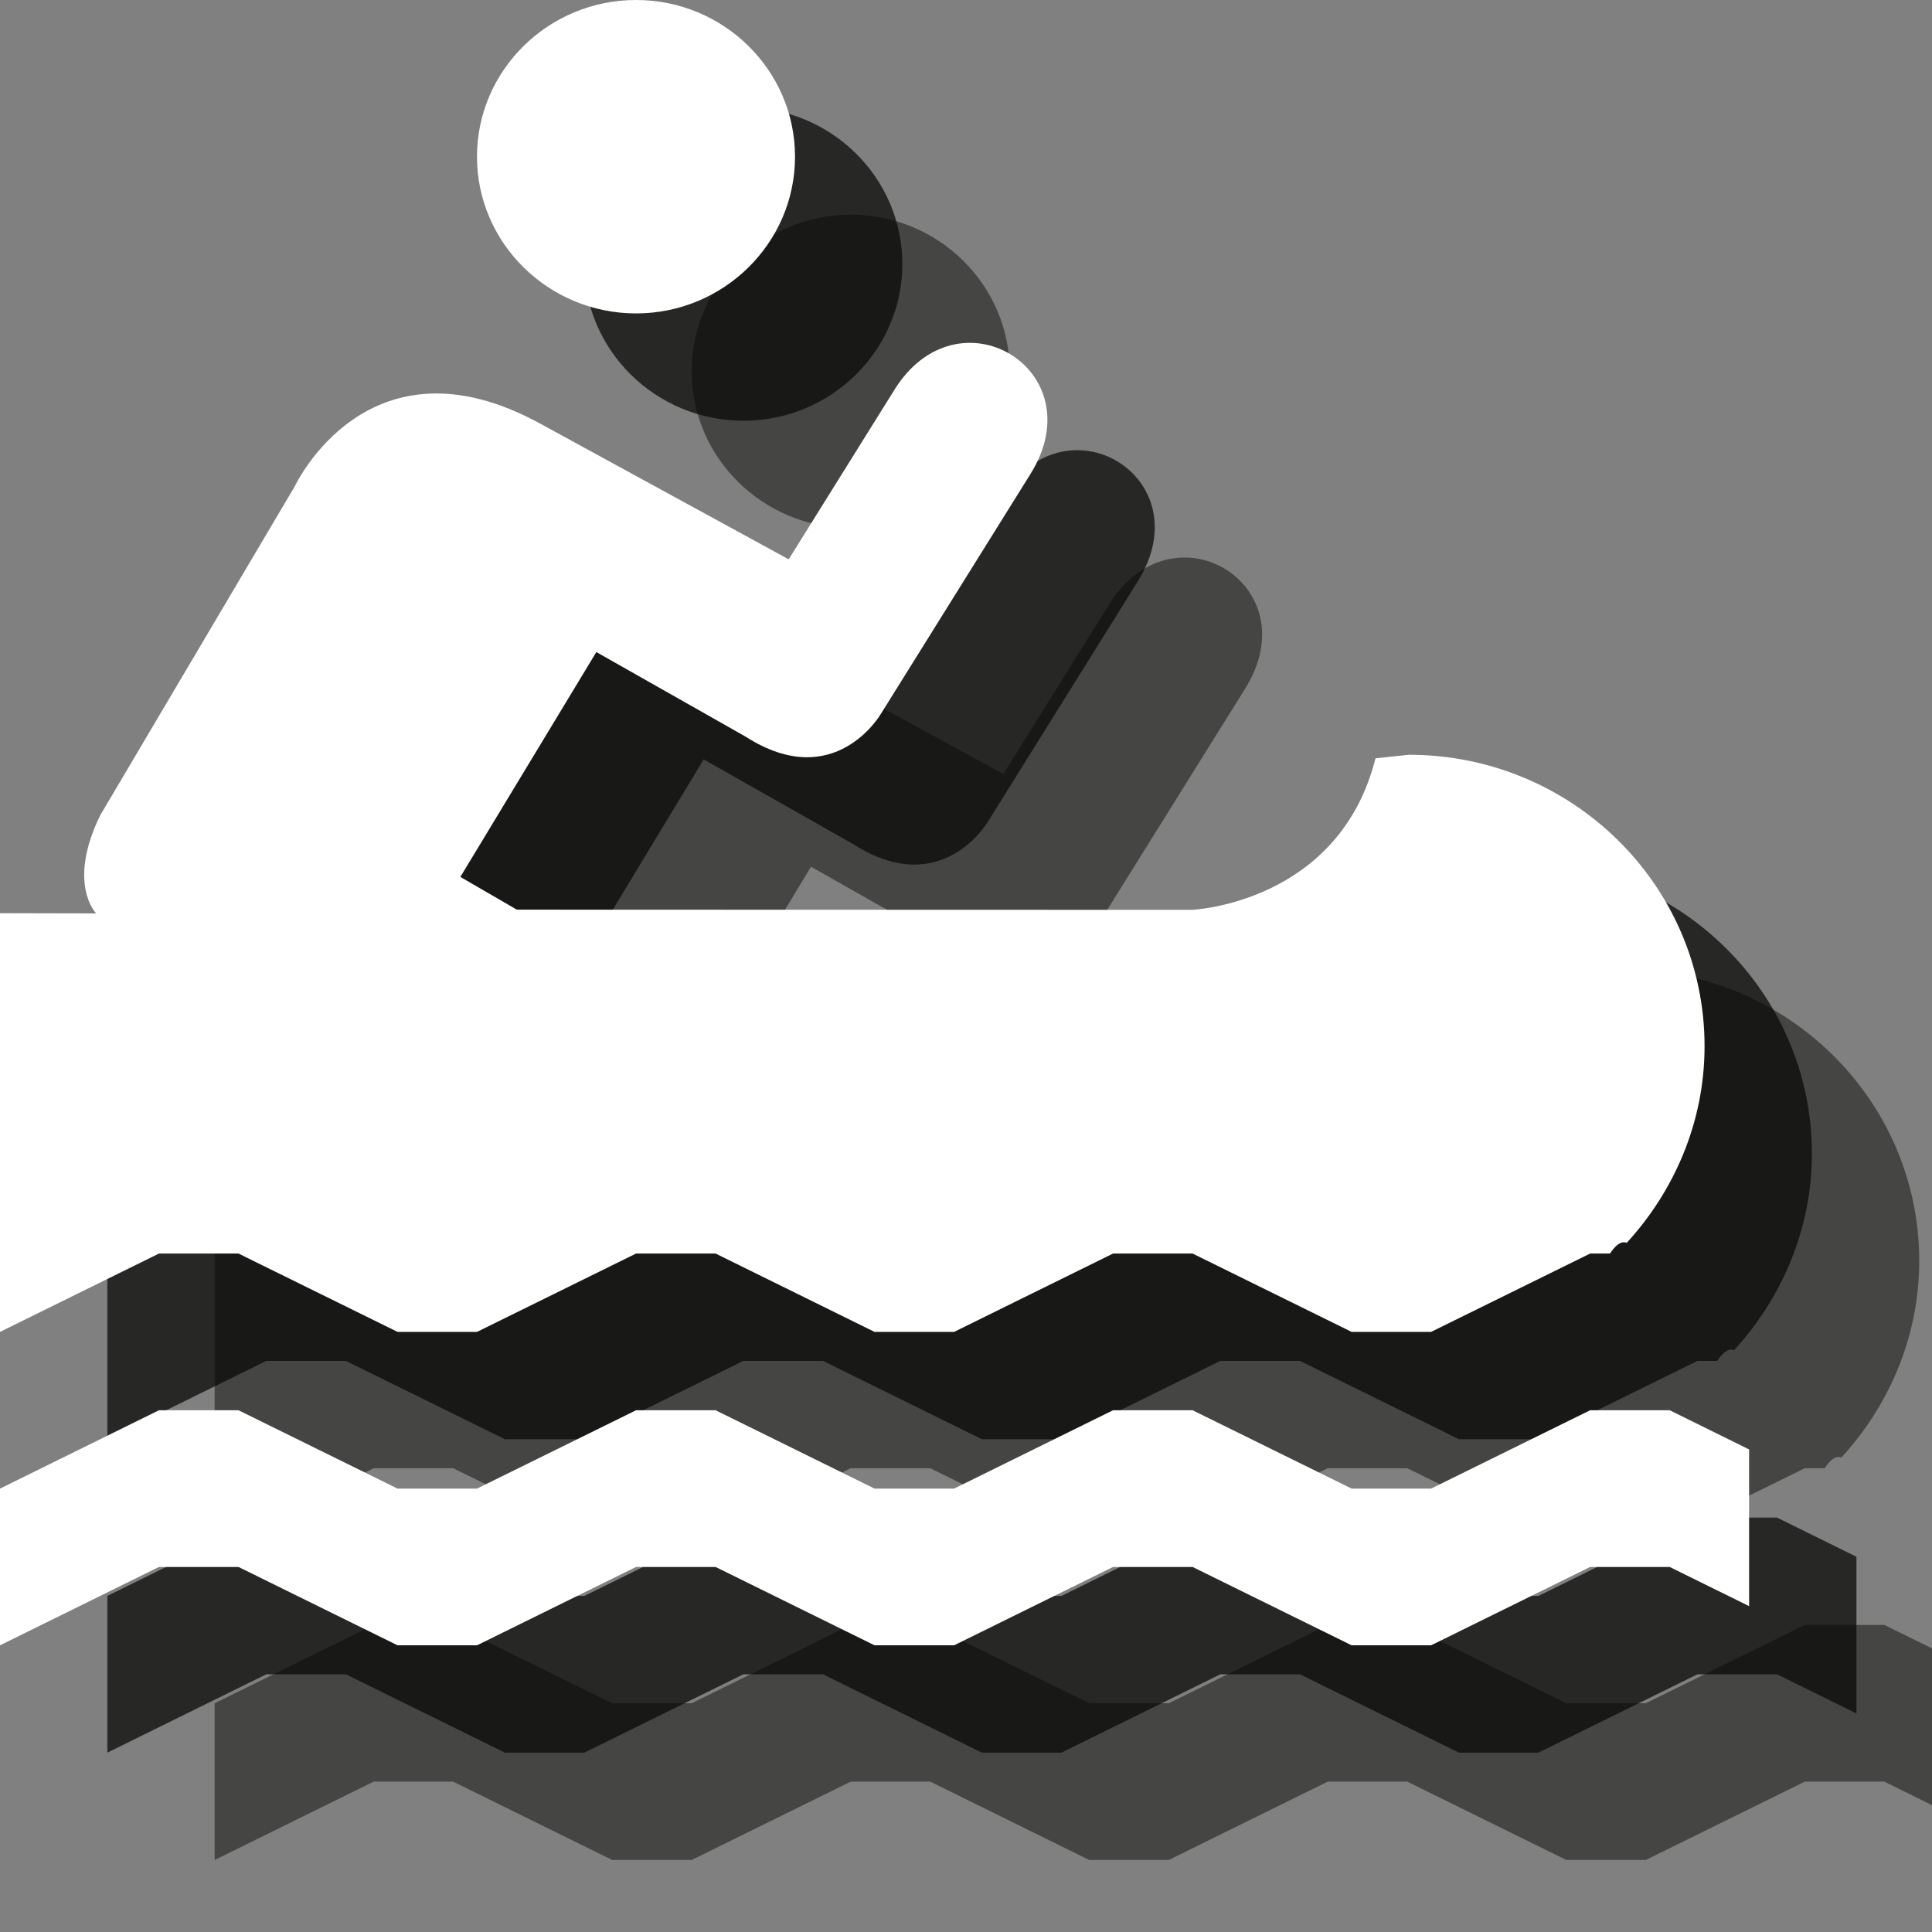 <?xml version="1.0" encoding="UTF-8" standalone="no"?>
<svg width="18px" height="18px" viewBox="0 0 18 18" version="1.1" xmlns="http://www.w3.org/2000/svg" xmlns:xlink="http://www.w3.org/1999/xlink" xmlns:sketch="http://www.bohemiancoding.com/sketch/ns">
    <rect x="0" y="0" width="18" height="18" fill="#808080" stroke="none"/>
    <!-- Generator: Sketch 3.2.2 (9983) - http://www.bohemiancoding.com/sketch -->
    <title>canoe-access-white-18</title>
    <desc>Created with Sketch.</desc>
    <defs></defs>
    <g id="Page-1" stroke="none" stroke-width="1" fill="none" fill-rule="evenodd" sketch:type="MSPage">
        <path d="M4.222,13.679 L5.704,14.409 L6.444,14.409 L7.926,13.679 L8.667,13.679 L10.148,14.409 L10.889,14.409 L12.37,13.679 L13.111,13.679 L14.593,14.409 L15.333,14.409 L16.815,13.679 L17,13.679 C17.052,13.6 17.104,13.559 17.156,13.579 C17.6,13.095 17.881,12.452 17.881,11.748 C17.881,10.246 16.644,9.032 15.126,9.032 L14.815,9.065 C14.474,10.419 13.104,10.477 13.104,10.477 L6.815,10.475 L6.289,10.17 L7.556,8.075 L8.948,8.864 C9.778,9.395 10.207,8.651 10.207,8.651 L11.6,6.417 C12.207,5.446 10.919,4.668 10.326,5.643 L9.348,7.211 L7.037,5.949 C5.43,5.067 4.748,6.528 4.748,6.528 L2.933,9.597 C2.622,10.235 2.896,10.51 2.896,10.51 L2,10.508 L2,14.409 L3.481,13.679 L4.222,13.679" id="Fill-138" opacity="0.5" fill="#0A0B09" sketch:type="MSShapeGroup"></path>
        <path d="M17.556,15.139 L16.815,15.139 L15.333,15.869 L14.593,15.869 L13.111,15.139 L12.37,15.139 L10.889,15.869 L10.148,15.869 L8.667,15.139 L7.926,15.139 L6.444,15.869 L5.704,15.869 L4.222,15.139 L3.481,15.139 L2,15.869 L2,17.329 L3.481,16.599 L4.222,16.599 L5.704,17.329 L6.444,17.329 L7.926,16.599 L8.667,16.599 L10.148,17.329 L10.889,17.329 L12.37,16.599 L13.111,16.599 L14.593,17.329 L15.333,17.329 L16.815,16.599 L17.556,16.599 L18.296,16.964 L18.296,15.504 L17.556,15.139" id="Fill-139" opacity="0.5" fill="#0A0B09" sketch:type="MSShapeGroup"></path>
        <path d="M9.407,3.46 C9.407,4.266 8.741,4.92 7.926,4.92 C7.111,4.92 6.444,4.266 6.444,3.46 C6.444,2.653 7.111,2 7.926,2 C8.741,2 9.407,2.653 9.407,3.46" id="Fill-140" opacity="0.5" fill="#0A0B09" sketch:type="MSShapeGroup"></path>
        <path d="M3.222,12.679 L4.704,13.409 L5.444,13.409 L6.926,12.679 L7.667,12.679 L9.148,13.409 L9.889,13.409 L11.37,12.679 L12.111,12.679 L13.593,13.409 L14.333,13.409 L15.815,12.679 L16,12.679 C16.052,12.6 16.104,12.559 16.156,12.579 C16.6,12.095 16.881,11.452 16.881,10.748 C16.881,9.246 15.644,8.032 14.126,8.032 L13.815,8.065 C13.474,9.419 12.104,9.477 12.104,9.477 L5.815,9.475 L5.289,9.17 L6.556,7.075 L7.948,7.864 C8.778,8.395 9.207,7.651 9.207,7.651 L10.6,5.417 C11.207,4.446 9.919,3.668 9.326,4.643 L8.348,6.211 L6.037,4.949 C4.43,4.067 3.748,5.528 3.748,5.528 L1.933,8.597 C1.622,9.235 1.896,9.51 1.896,9.51 L1,9.508 L1,13.409 L2.481,12.679 L3.222,12.679" id="Fill-138" opacity="0.75" fill="#0A0B09" sketch:type="MSShapeGroup"></path>
        <path d="M16.556,14.139 L15.815,14.139 L14.333,14.869 L13.593,14.869 L12.111,14.139 L11.37,14.139 L9.889,14.869 L9.148,14.869 L7.667,14.139 L6.926,14.139 L5.444,14.869 L4.704,14.869 L3.222,14.139 L2.481,14.139 L1,14.869 L1,16.329 L2.481,15.599 L3.222,15.599 L4.704,16.329 L5.444,16.329 L6.926,15.599 L7.667,15.599 L9.148,16.329 L9.889,16.329 L11.37,15.599 L12.111,15.599 L13.593,16.329 L14.333,16.329 L15.815,15.599 L16.556,15.599 L17.296,15.964 L17.296,14.504 L16.556,14.139" id="Fill-139" opacity="0.75" fill="#0A0B09" sketch:type="MSShapeGroup"></path>
        <path d="M8.407,2.46 C8.407,3.266 7.741,3.92 6.926,3.92 C6.111,3.92 5.444,3.266 5.444,2.46 C5.444,1.653 6.111,1 6.926,1 C7.741,1 8.407,1.653 8.407,2.46" id="Fill-140" opacity="0.75" fill="#0A0B09" sketch:type="MSShapeGroup"></path>
        <path d="M2.222,11.679 L3.704,12.409 L4.444,12.409 L5.926,11.679 L6.667,11.679 L8.148,12.409 L8.889,12.409 L10.37,11.679 L11.111,11.679 L12.593,12.409 L13.333,12.409 L14.815,11.679 L15,11.679 C15.052,11.6 15.104,11.559 15.156,11.579 C15.6,11.095 15.881,10.452 15.881,9.748 C15.881,8.246 14.644,7.032 13.126,7.032 L12.815,7.065 C12.474,8.419 11.104,8.477 11.104,8.477 L4.815,8.475 L4.289,8.17 L5.556,6.075 L6.948,6.864 C7.778,7.395 8.207,6.651 8.207,6.651 L9.6,4.417 C10.207,3.446 8.919,2.668 8.326,3.643 L7.348,5.211 L5.037,3.949 C3.43,3.067 2.748,4.528 2.748,4.528 L0.933,7.597 C0.622,8.235 0.896,8.51 0.896,8.51 L0,8.508 L0,12.409 L1.481,11.679 L2.222,11.679" id="Fill-138" fill="#FFFFFF" sketch:type="MSShapeGroup"></path>
        <path d="M15.556,13.139 L14.815,13.139 L13.333,13.869 L12.593,13.869 L11.111,13.139 L10.37,13.139 L8.889,13.869 L8.148,13.869 L6.667,13.139 L5.926,13.139 L4.444,13.869 L3.704,13.869 L2.222,13.139 L1.481,13.139 L0,13.869 L0,15.329 L1.481,14.599 L2.222,14.599 L3.704,15.329 L4.444,15.329 L5.926,14.599 L6.667,14.599 L8.148,15.329 L8.889,15.329 L10.37,14.599 L11.111,14.599 L12.593,15.329 L13.333,15.329 L14.815,14.599 L15.556,14.599 L16.296,14.964 L16.296,13.504 L15.556,13.139" id="Fill-139" fill="#FFFFFF" sketch:type="MSShapeGroup"></path>
        <path d="M7.407,1.46 C7.407,2.266 6.741,2.92 5.926,2.92 C5.111,2.92 4.444,2.266 4.444,1.46 C4.444,0.653 5.111,0 5.926,0 C6.741,0 7.407,0.653 7.407,1.46" id="Fill-140" fill="#FFFFFF" sketch:type="MSShapeGroup"></path>
    </g>
</svg>